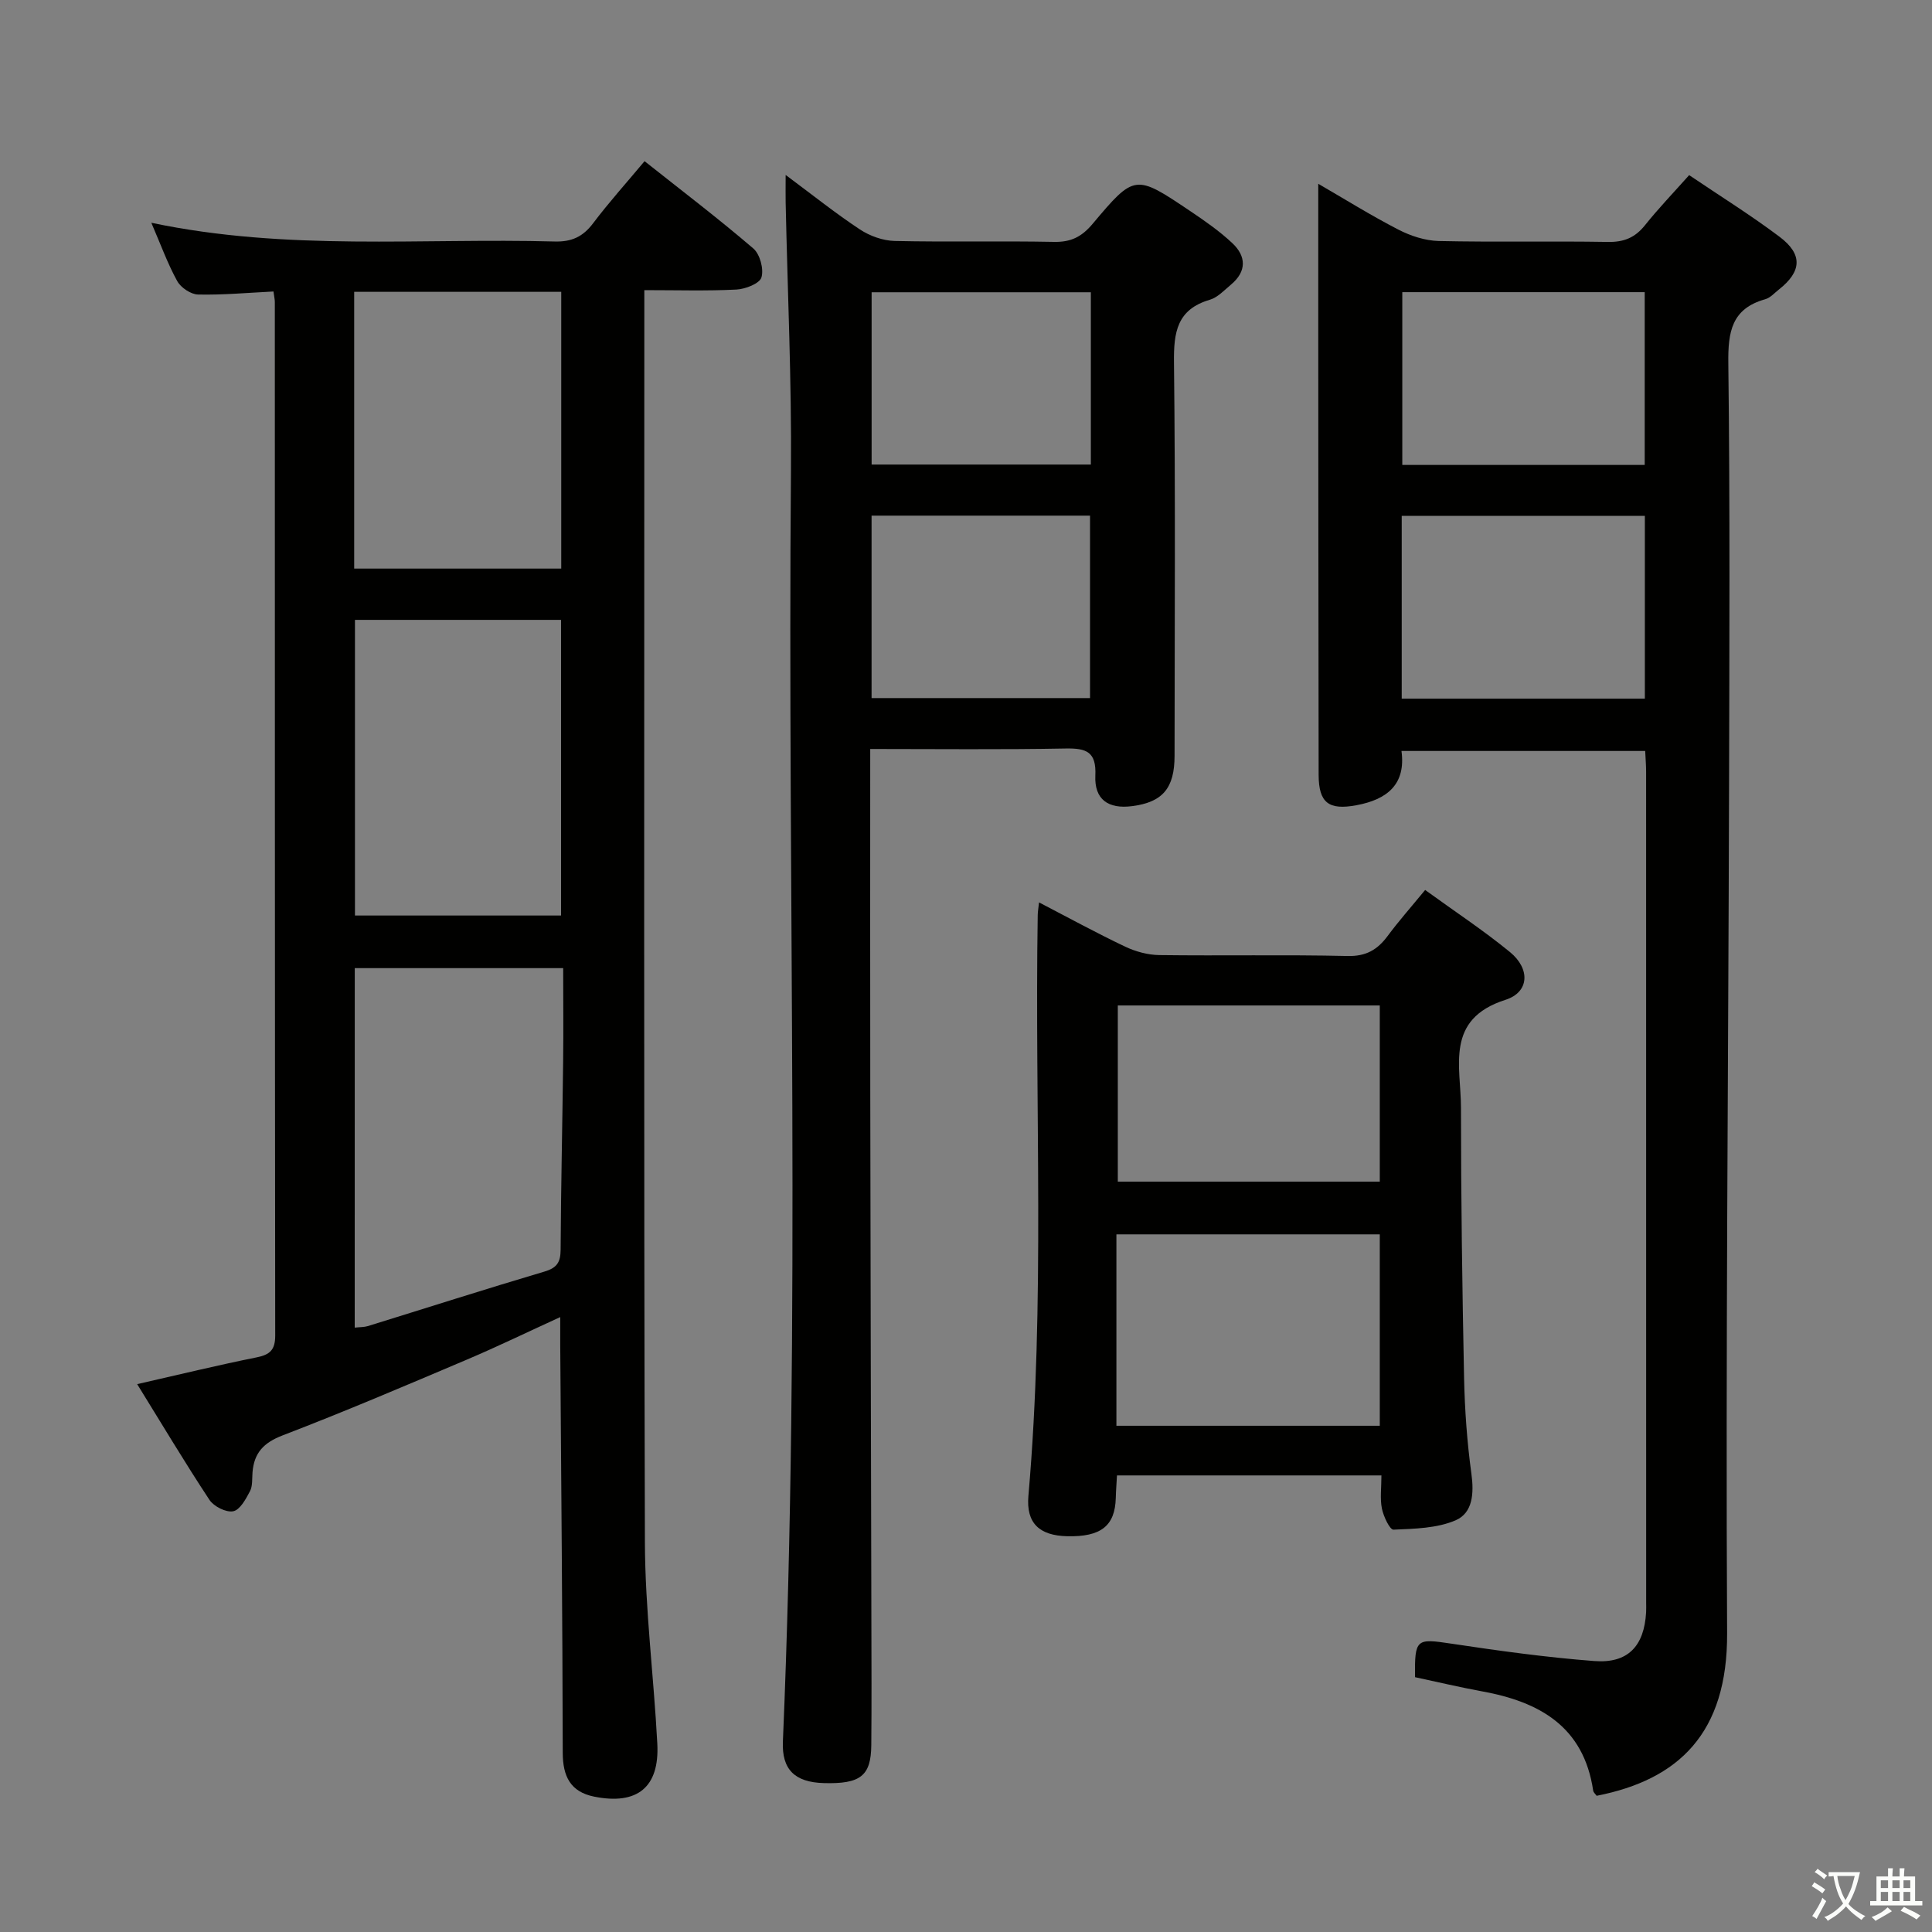<svg enable-background="new 0 0 400 400" viewBox="0 0 400 400" xmlns="http://www.w3.org/2000/svg"><rect x="0" y="0" width="400" height="400" fill="#808080" stroke="none"/><path d="m377.9 391.2c-.2.3-.4.5-.6.8-.7-.6-1.4-1-2.2-1.5.2-.3.4-.5.5-.8.6.4 1.4.8 2.3 1.5zm-1.8 6.1c-.2-.2-.5-.4-.9-.6.4-.6.8-1.2 1.2-1.9s.7-1.3.9-1.9c.3.3.5.5.8.7-.7 1.3-1.4 2.6-2 3.7zm2.2-9c-.3.3-.5.5-.6.8-.6-.6-1.3-1.1-2-1.5.3-.3.5-.5.6-.7.6.5 1.3.9 2 1.4zm.3.2v-.9h2 4.5c-.3 1.3-.6 2.5-1 3.6s-.9 2.1-1.4 3c.4.5 1 1 1.6 1.4s1.2.8 1.9 1.1c-.3.2-.5.4-.8.8-.4-.3-1-.7-1.6-1.2s-1.2-1.1-1.6-1.6c-.5.6-1.1 1.1-1.7 1.6s-1.4.9-2.1 1.4c-.1-.3-.3-.5-.7-.8.6-.2 1.2-.5 1.9-1s1.4-1.1 2-1.8c-.5-.8-.9-1.6-1.2-2.5s-.6-2-.8-3.2c-.4.1-.7.1-1 .1zm2.5 2.7c.3 1 .7 1.7 1 2.2.3-.5.6-1.1 1-2s.6-1.9.9-3h-3.2-.4c.1.9.3 1.8.7 2.8z" fill="#fbfcfa"/><path d="m396.5 388.5v1.5 3.6h1.5v.9c-.4 0-1 0-1.7 0h-7.9c-.5 0-.9 0-1.2 0v-.9h1.3v-3.5c0-.7 0-1.2 0-1.6h2.4c0-.8 0-1.4 0-1.7h1c0 .3-.1.8-.1 1.7h1.5c0-.8 0-1.4 0-1.7h1c0 .3-.1.9-.1 1.7zm-8.2 9.2c-.2-.3-.5-.5-.8-.8.8-.3 1.4-.6 1.9-.9s1-.7 1.4-1.1c.3.3.6.5.9.8-1.6 1-2.8 1.6-3.4 2zm2.6-6.8v-1.6h-1.5v1.6zm0 2.7v-1.9h-1.5v1.9zm2.4-2.7v-1.6h-1.5v1.6zm0 2.7v-1.9h-1.5v1.9zm.2 2 .7-.8c.4.2.9.5 1.6.8s1.3.7 1.8 1c-.3.3-.5.5-.8.8-.4-.3-1.5-1-3.3-1.8zm2-4.7v-1.6h-1.4v1.6zm0 2.7v-1.9h-1.4v1.9z" fill="#fbfcfa"/><g fill="#010100"><path d="m56.62 60.35c-5.39.27-10.5.74-15.6.63-1.5-.03-3.57-1.42-4.32-2.77-1.99-3.6-3.4-7.53-5.37-12.09 28.09 5.92 55.86 3.13 83.49 3.88 3.53.1 5.87-.98 7.98-3.78 3.28-4.35 6.95-8.42 10.65-12.85 7.78 6.17 15.33 11.91 22.51 18.07 1.38 1.18 2.21 4.26 1.69 5.99-.38 1.28-3.32 2.42-5.17 2.52-6.12.31-12.27.12-19.08.12v5.75c0 84.48-.12 168.95.12 253.43.04 13.93 1.84 27.85 2.57 41.78.47 9.01-4.15 12.74-13.09 10.94-4.9-.99-6.48-4.2-6.49-9.08-.05-28.14-.32-56.28-.52-84.43-.01-1.66 0-3.32 0-5.77-6.72 3.07-12.92 6.08-19.25 8.77-12.68 5.38-25.36 10.79-38.22 15.72-3.96 1.52-5.92 3.64-6.24 7.65-.11 1.33.05 2.83-.53 3.92-.85 1.62-2.07 3.87-3.47 4.14-1.47.29-4.01-.99-4.91-2.35-5.1-7.73-9.84-15.68-14.97-23.97 8.66-1.97 16.66-3.92 24.73-5.54 2.8-.56 3.85-1.58 3.85-4.53-.08-71.31-.07-142.62-.08-213.94.01-.51-.12-1-.28-2.21zm16.82 214.52c1.09-.12 1.93-.08 2.69-.31 12.2-3.77 24.36-7.67 36.61-11.3 2.59-.77 3.31-1.94 3.33-4.51.07-12.98.37-25.95.52-38.93.08-6.46.01-12.92.01-19.38-14.78 0-28.98 0-43.15 0-.01 25.01-.01 49.6-.01 74.43zm42.72-85.32c0-20.57 0-40.89 0-61.21-14.48 0-28.53 0-42.67 0v61.21zm.04-71.83c0-19.58 0-38.47 0-57.3-14.46 0-28.53 0-42.87 0v57.3z"/><path d="m272.93 38.05c5.39 3.12 10.87 6.54 16.59 9.49 2.54 1.31 5.55 2.29 8.37 2.36 11.66.26 23.33-.01 34.99.19 3.31.06 5.62-.87 7.68-3.44 2.79-3.49 5.89-6.72 9.16-10.39 6.44 4.35 12.79 8.3 18.74 12.78 4.83 3.64 4.56 7.19-.17 10.91-.92.72-1.78 1.72-2.84 2.01-6.94 1.95-7.7 6.75-7.62 13.23.36 29.49.22 58.99.15 88.49-.15 58.15-.71 116.3-.4 174.44.11 20.74-10.04 30.35-27.01 33.68-.23-.33-.66-.68-.72-1.08-1.96-13.24-11.1-18.38-22.99-20.54-4.7-.86-9.35-1.97-13.9-2.94-.07-7.97.27-8.03 7.45-6.95 9.85 1.48 19.73 2.85 29.65 3.61 7 .54 10.35-3.09 10.75-10.1.04-.66.01-1.33.01-2 0-57.33 0-114.66-.01-171.99 0-1.31-.11-2.63-.19-4.33-16.7 0-33.26 0-50.46 0 .94 6.91-2.96 10.06-9.35 11.24-5.68 1.05-7.79-.47-7.8-6.3-.05-31.33-.06-62.66-.08-93.99 0-9.31 0-18.61 0-28.38zm17.28 106.59h50.34c0-12.7 0-25.1 0-37.83-16.84 0-33.52 0-50.34 0zm50.31-48.38c0-12.06 0-23.78 0-35.77-16.86 0-33.41 0-50.19 0v35.77z"/><path d="m180.17 155.07c0 24.54-.03 48.19.01 71.83.05 36.32.15 72.63.23 108.95.02 8.5.06 16.99-.02 25.49-.06 6.36-2.26 8.04-9.83 7.83-6.04-.17-8.72-2.84-8.47-8.61 3.72-87.74.93-175.51 1.67-263.27.15-18.46-.71-36.93-1.1-55.4-.03-1.48 0-2.97 0-5.67 5.61 4.17 10.34 7.96 15.37 11.28 2.06 1.36 4.77 2.33 7.21 2.39 10.99.25 21.99-.03 32.98.19 3.52.07 5.74-1.05 8-3.74 8.7-10.35 8.83-10.29 20.23-2.62 3.02 2.03 6.05 4.14 8.69 6.62 2.89 2.71 3 5.84-.26 8.57-1.4 1.17-2.78 2.68-4.42 3.16-6.78 1.99-7.47 6.72-7.4 12.93.31 27.15.14 54.31.12 81.47 0 6.73-2.48 9.62-8.78 10.43-4.95.65-7.85-1.38-7.62-6.33s-1.88-5.68-6.16-5.6c-13.29.25-26.57.1-40.45.1zm.28-48.31v37.77h45.23c0-12.82 0-25.24 0-37.77-15.23 0-30.14 0-45.23 0zm45.4-46.25c-15.41 0-30.28 0-45.39 0v35.67h45.39c0-12.04 0-23.66 0-35.67z"/><path d="m295.06 184.26c6.12 4.44 12.09 8.37 17.58 12.87 4.2 3.45 4.03 8.29-.97 9.88-12.57 4.02-9.19 13.83-9.19 22.34 0 18.64.26 37.27.64 55.91.14 6.64.62 13.3 1.52 19.88.55 4.02.29 8.07-3.24 9.61-3.88 1.68-8.54 1.76-12.89 1.95-.77.03-2.07-2.74-2.4-4.36-.42-2.07-.1-4.3-.1-6.87-18.24 0-36.28 0-54.75 0-.08 1.49-.21 3.08-.25 4.68-.16 5.78-3.08 8.08-10.08 7.91-5.7-.14-8.51-2.67-8.01-8.35 3.5-40.05 1.28-80.19 1.93-120.28.01-.64.13-1.28.27-2.6 6.14 3.19 11.91 6.35 17.85 9.17 2.15 1.02 4.69 1.71 7.06 1.74 12.99.17 25.98-.11 38.97.19 3.85.09 6.18-1.3 8.3-4.15 2.26-3.05 4.8-5.92 7.76-9.52zm-63.92 110.93h54.53c0-13.47 0-26.53 0-39.63-18.36 0-36.38 0-54.53 0zm.29-87.02v36.48h54.24c0-12.31 0-24.33 0-36.48-18.24 0-36.14 0-54.24 0z"/></g></svg>